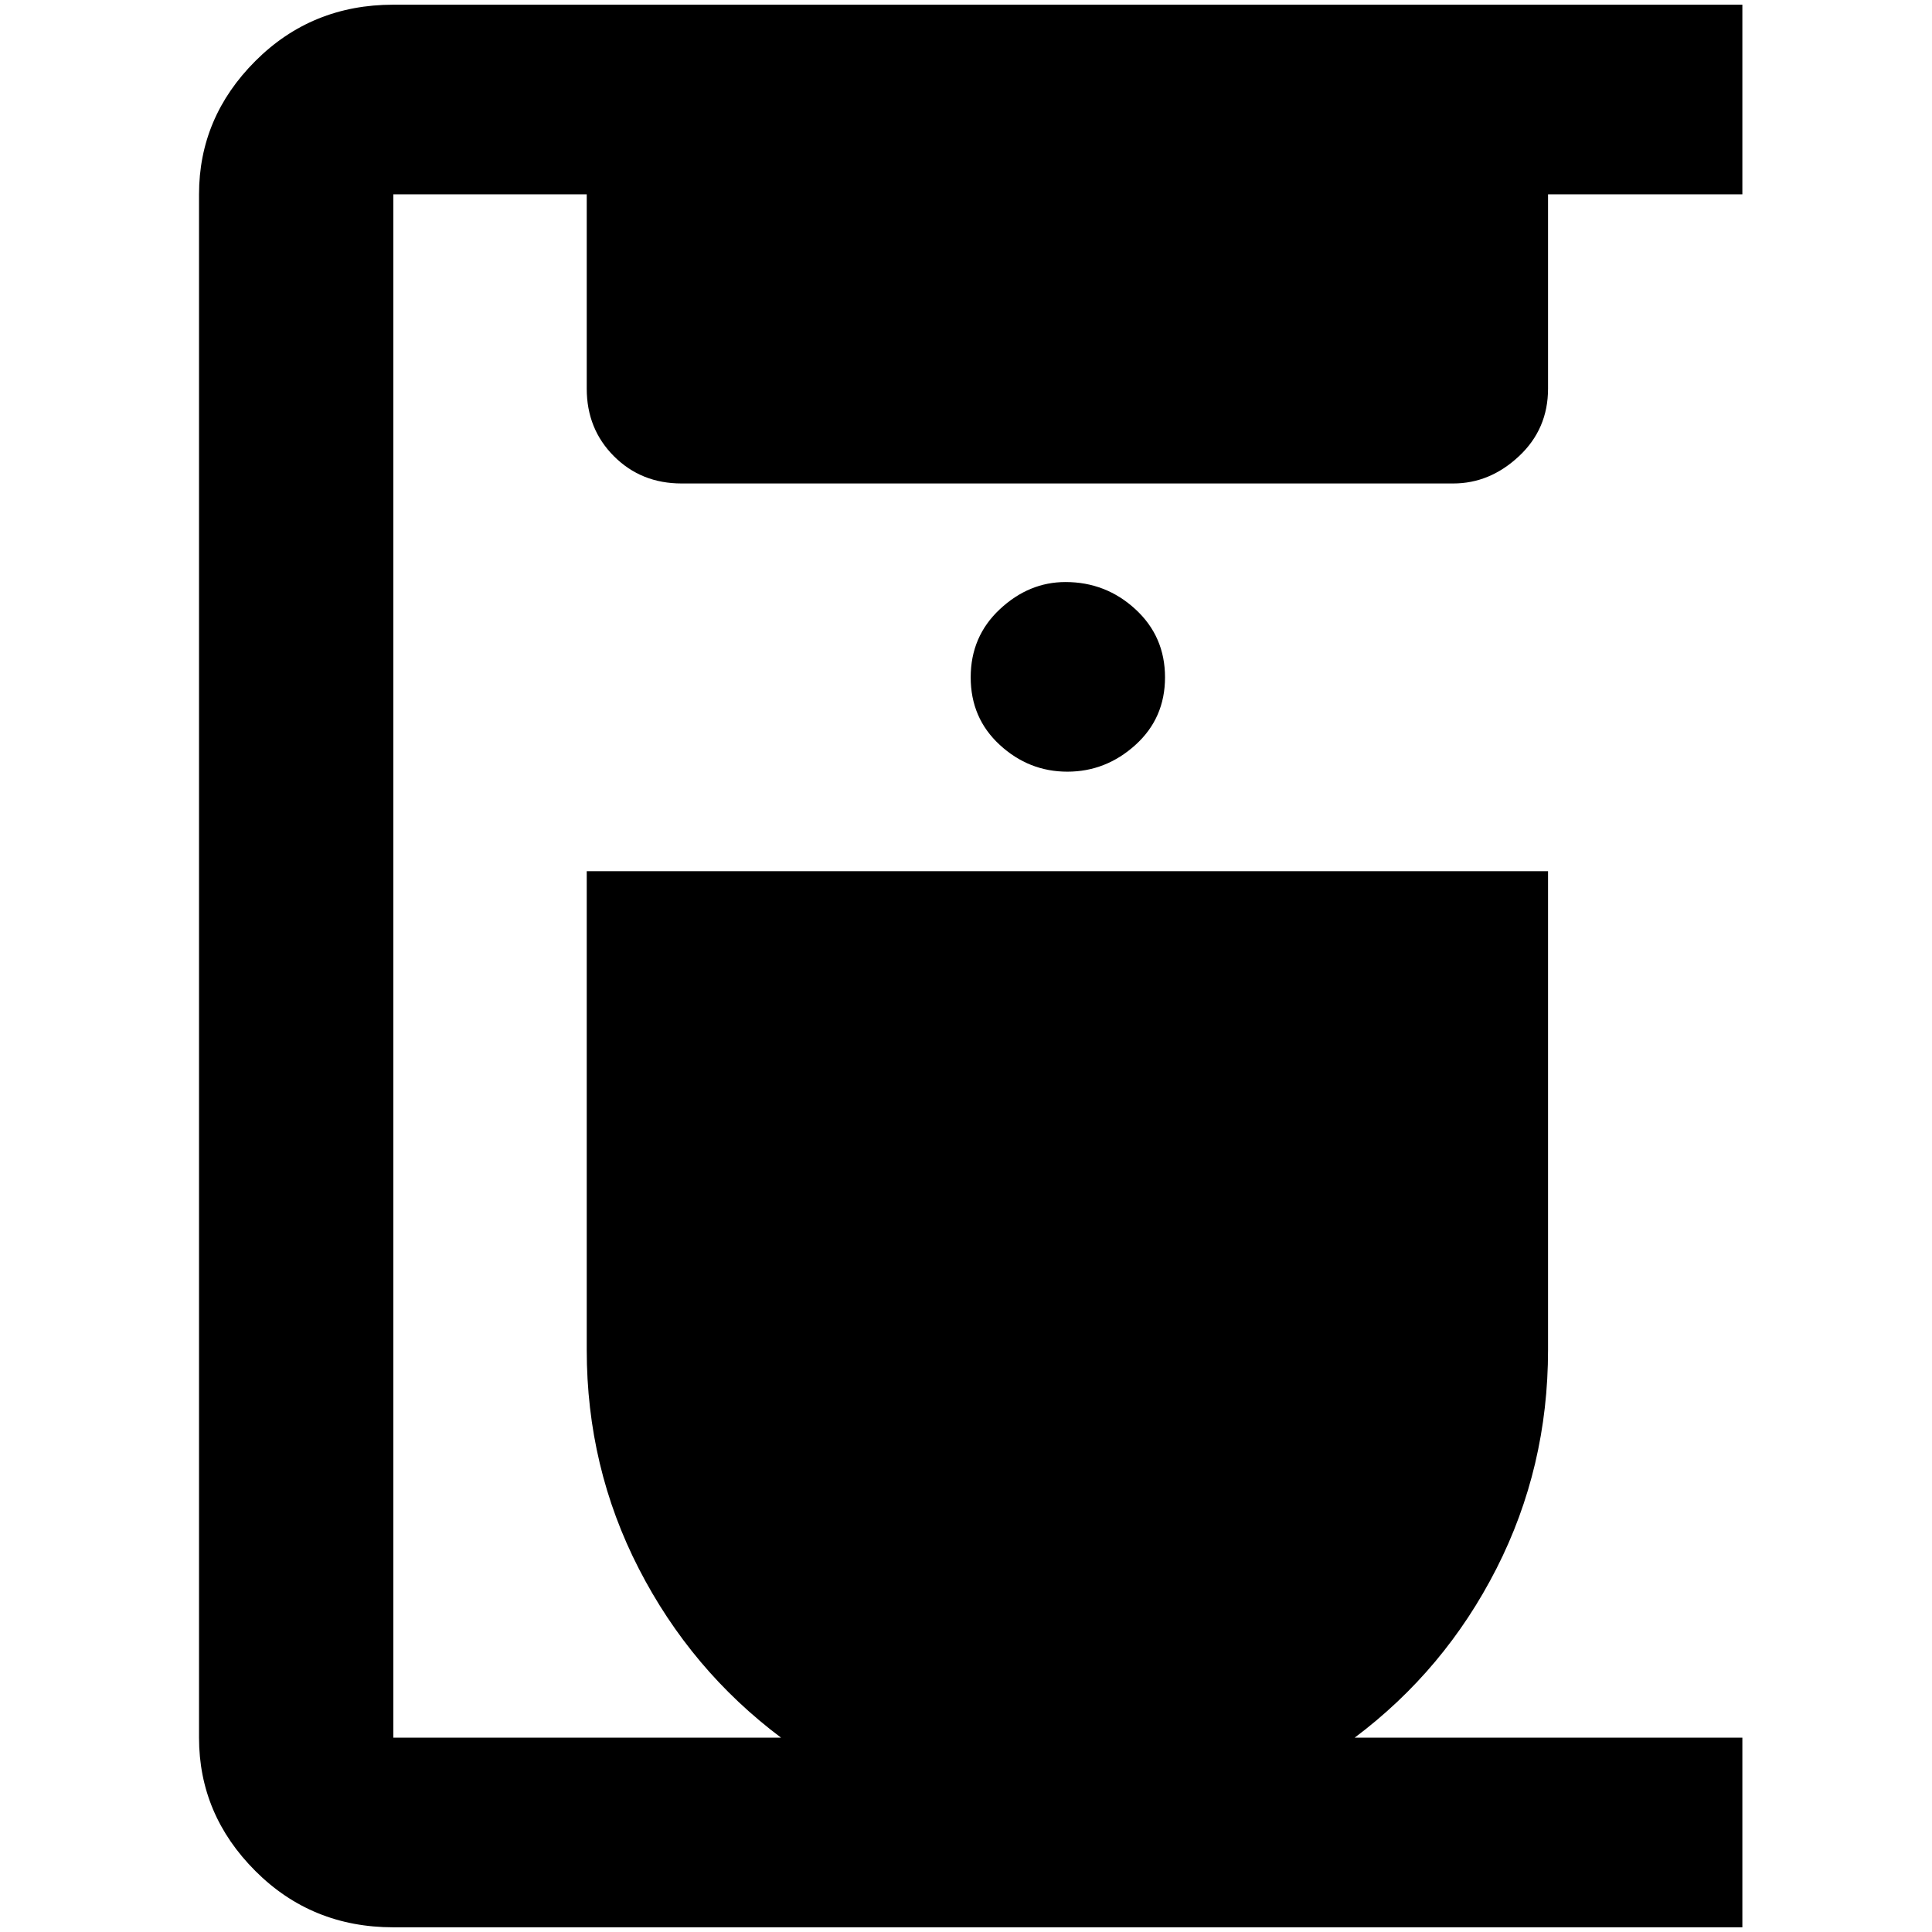 <?xml version="1.0" standalone="no"?>
<!DOCTYPE svg PUBLIC "-//W3C//DTD SVG 1.1//EN" "http://www.w3.org/Graphics/SVG/1.1/DTD/svg11.dtd" >
<svg xmlns="http://www.w3.org/2000/svg" xmlns:xlink="http://www.w3.org/1999/xlink" version="1.1" width="2048" height="2048" viewBox="-10 0 2058 2048">
   <path fill="currentColor"
d="M1639 409v-207h207v-202h-1437q-87 0 -147 60t-60 142v1644q0 82 60 142t147 60h1437v-202h-413q96 -72 151 -180t55 -233v-510h-1024v510q0 125 55.5 233t151.5 180h-413v-1644h206v207q0 43 29 72t72 29h822q39 0 70 -29t31 -72zM1125 615q43 0 74.5 29t31.5 72.5
t-31.5 72t-72.5 28.5t-72 -28.5t-31 -72t31 -72.5t70 -29z" />
</svg>
